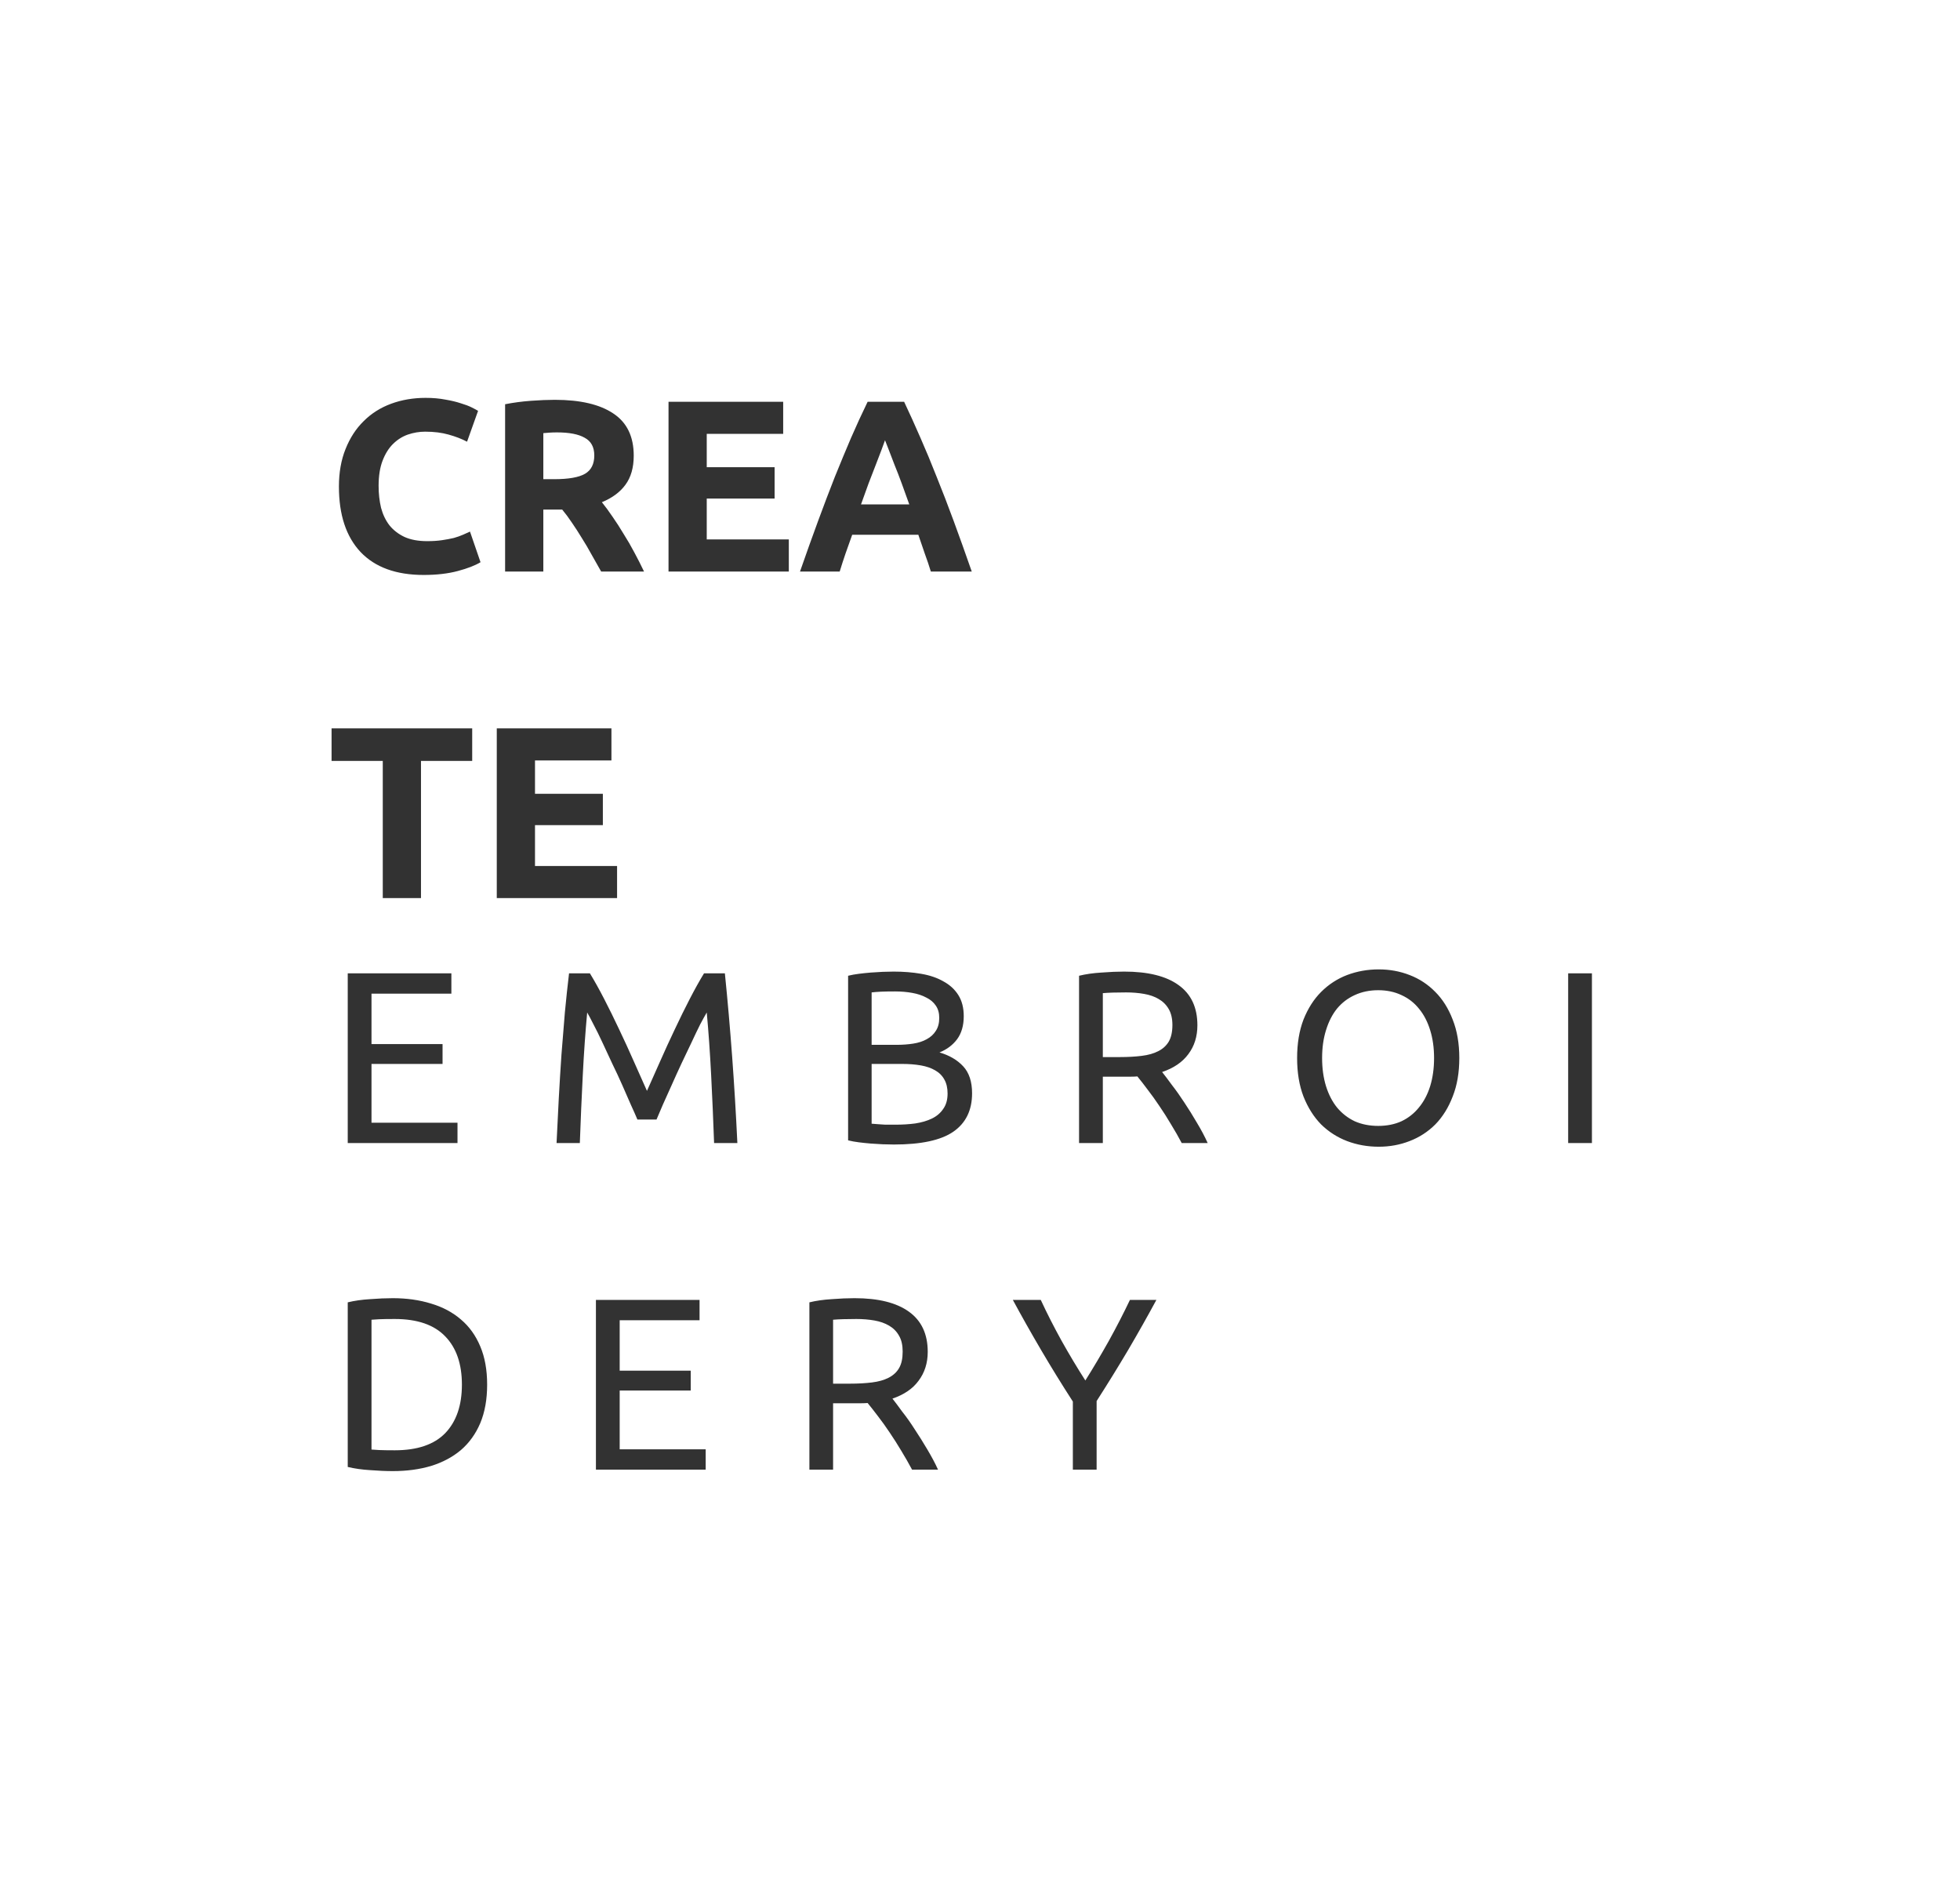 <svg width="24" height="23" viewBox="0 0 24 23" fill="none" xmlns="http://www.w3.org/2000/svg">
<g filter="url(#filter0_d)">
<path d="M4.258 10V7.921H5.527V8.17H4.549V8.788H5.419V9.031H4.549V9.751H5.602V10H4.258ZM7.805 9.712C7.785 9.664 7.758 9.603 7.724 9.529C7.692 9.455 7.657 9.375 7.619 9.289C7.581 9.203 7.54 9.115 7.496 9.025C7.454 8.933 7.414 8.847 7.376 8.767C7.338 8.685 7.302 8.612 7.268 8.548C7.236 8.484 7.21 8.435 7.19 8.401C7.168 8.637 7.15 8.893 7.136 9.169C7.122 9.443 7.11 9.72 7.1 10H6.815C6.823 9.82 6.832 9.639 6.842 9.457C6.852 9.273 6.863 9.093 6.875 8.917C6.889 8.739 6.903 8.566 6.917 8.398C6.933 8.23 6.95 8.071 6.968 7.921H7.223C7.277 8.009 7.335 8.113 7.397 8.233C7.459 8.353 7.521 8.479 7.583 8.611C7.645 8.741 7.705 8.872 7.763 9.004C7.821 9.134 7.874 9.253 7.922 9.361C7.97 9.253 8.023 9.134 8.081 9.004C8.139 8.872 8.199 8.741 8.261 8.611C8.323 8.479 8.385 8.353 8.447 8.233C8.509 8.113 8.567 8.009 8.621 7.921H8.876C8.944 8.591 8.995 9.284 9.029 10H8.744C8.734 9.72 8.722 9.443 8.708 9.169C8.694 8.893 8.676 8.637 8.654 8.401C8.634 8.435 8.607 8.484 8.573 8.548C8.541 8.612 8.506 8.685 8.468 8.767C8.43 8.847 8.389 8.933 8.345 9.025C8.303 9.115 8.263 9.203 8.225 9.289C8.187 9.375 8.151 9.455 8.117 9.529C8.085 9.603 8.059 9.664 8.039 9.712H7.805ZM10.946 10.018C10.904 10.018 10.858 10.017 10.808 10.015C10.76 10.013 10.711 10.01 10.661 10.006C10.613 10.002 10.565 9.997 10.517 9.991C10.469 9.985 10.425 9.977 10.385 9.967V7.951C10.425 7.941 10.469 7.933 10.517 7.927C10.565 7.921 10.613 7.916 10.661 7.912C10.711 7.908 10.76 7.905 10.808 7.903C10.856 7.901 10.901 7.9 10.943 7.9C11.063 7.9 11.175 7.909 11.279 7.927C11.385 7.945 11.476 7.976 11.552 8.02C11.63 8.062 11.691 8.118 11.735 8.188C11.779 8.258 11.801 8.344 11.801 8.446C11.801 8.56 11.774 8.654 11.72 8.728C11.666 8.8 11.594 8.854 11.504 8.89C11.626 8.926 11.723 8.983 11.795 9.061C11.867 9.139 11.903 9.249 11.903 9.391C11.903 9.599 11.826 9.756 11.672 9.862C11.52 9.966 11.278 10.018 10.946 10.018ZM10.673 9.031V9.763C10.695 9.765 10.721 9.767 10.751 9.769C10.777 9.771 10.807 9.773 10.841 9.775C10.877 9.775 10.918 9.775 10.964 9.775C11.05 9.775 11.131 9.77 11.207 9.76C11.285 9.748 11.353 9.728 11.411 9.7C11.469 9.672 11.515 9.633 11.549 9.583C11.585 9.533 11.603 9.47 11.603 9.394C11.603 9.326 11.59 9.269 11.564 9.223C11.538 9.175 11.5 9.137 11.45 9.109C11.402 9.081 11.344 9.061 11.276 9.049C11.208 9.037 11.132 9.031 11.048 9.031H10.673ZM10.673 8.797H10.979C11.051 8.797 11.119 8.792 11.183 8.782C11.247 8.772 11.302 8.754 11.348 8.728C11.396 8.702 11.433 8.668 11.459 8.626C11.487 8.584 11.501 8.531 11.501 8.467C11.501 8.407 11.487 8.357 11.459 8.317C11.431 8.275 11.392 8.242 11.342 8.218C11.294 8.192 11.237 8.173 11.171 8.161C11.105 8.149 11.035 8.143 10.961 8.143C10.887 8.143 10.829 8.144 10.787 8.146C10.745 8.148 10.707 8.151 10.673 8.155V8.797ZM14.23 9.13C14.262 9.17 14.302 9.223 14.35 9.289C14.4 9.353 14.451 9.425 14.503 9.505C14.555 9.583 14.606 9.665 14.656 9.751C14.708 9.837 14.752 9.92 14.788 10H14.47C14.43 9.924 14.386 9.847 14.338 9.769C14.292 9.691 14.245 9.617 14.197 9.547C14.149 9.475 14.101 9.408 14.053 9.346C14.007 9.284 13.965 9.23 13.927 9.184C13.901 9.186 13.874 9.187 13.846 9.187C13.82 9.187 13.793 9.187 13.765 9.187H13.504V10H13.213V7.951C13.295 7.931 13.386 7.918 13.486 7.912C13.588 7.904 13.681 7.9 13.765 7.9C14.057 7.9 14.279 7.955 14.431 8.065C14.585 8.175 14.662 8.339 14.662 8.557C14.662 8.695 14.625 8.813 14.551 8.911C14.479 9.009 14.372 9.082 14.23 9.13ZM13.789 8.155C13.665 8.155 13.57 8.158 13.504 8.164V8.947H13.711C13.811 8.947 13.901 8.942 13.981 8.932C14.061 8.922 14.128 8.903 14.182 8.875C14.238 8.847 14.281 8.808 14.311 8.758C14.341 8.706 14.356 8.638 14.356 8.554C14.356 8.476 14.341 8.411 14.311 8.359C14.281 8.307 14.24 8.266 14.188 8.236C14.138 8.206 14.078 8.185 14.008 8.173C13.94 8.161 13.867 8.155 13.789 8.155ZM15.883 8.959C15.883 8.781 15.909 8.624 15.961 8.488C16.015 8.352 16.087 8.239 16.177 8.149C16.269 8.057 16.375 7.988 16.495 7.942C16.617 7.896 16.746 7.873 16.882 7.873C17.016 7.873 17.142 7.896 17.26 7.942C17.38 7.988 17.485 8.057 17.575 8.149C17.665 8.239 17.736 8.352 17.788 8.488C17.842 8.624 17.869 8.781 17.869 8.959C17.869 9.137 17.842 9.294 17.788 9.43C17.736 9.566 17.665 9.68 17.575 9.772C17.485 9.862 17.38 9.93 17.26 9.976C17.142 10.022 17.016 10.045 16.882 10.045C16.746 10.045 16.617 10.022 16.495 9.976C16.375 9.93 16.269 9.862 16.177 9.772C16.087 9.68 16.015 9.566 15.961 9.43C15.909 9.294 15.883 9.137 15.883 8.959ZM16.189 8.959C16.189 9.085 16.205 9.2 16.237 9.304C16.269 9.406 16.314 9.493 16.372 9.565C16.432 9.637 16.504 9.693 16.588 9.733C16.674 9.771 16.77 9.79 16.876 9.79C16.982 9.79 17.077 9.771 17.161 9.733C17.245 9.693 17.316 9.637 17.374 9.565C17.434 9.493 17.48 9.406 17.512 9.304C17.544 9.2 17.56 9.085 17.56 8.959C17.56 8.833 17.544 8.719 17.512 8.617C17.48 8.513 17.434 8.425 17.374 8.353C17.316 8.281 17.245 8.226 17.161 8.188C17.077 8.148 16.982 8.128 16.876 8.128C16.77 8.128 16.674 8.148 16.588 8.188C16.504 8.226 16.432 8.281 16.372 8.353C16.314 8.425 16.269 8.513 16.237 8.617C16.205 8.719 16.189 8.833 16.189 8.959ZM19.202 7.921H19.493V10H19.202V7.921ZM5.965 12.959C5.965 13.139 5.937 13.296 5.881 13.43C5.825 13.562 5.746 13.672 5.644 13.76C5.542 13.846 5.42 13.911 5.278 13.955C5.136 13.997 4.98 14.018 4.81 14.018C4.726 14.018 4.633 14.014 4.531 14.006C4.431 14 4.34 13.987 4.258 13.967V11.951C4.34 11.931 4.431 11.918 4.531 11.912C4.633 11.904 4.726 11.9 4.81 11.9C4.98 11.9 5.136 11.922 5.278 11.966C5.42 12.008 5.542 12.073 5.644 12.161C5.746 12.247 5.825 12.357 5.881 12.491C5.937 12.623 5.965 12.779 5.965 12.959ZM4.834 13.763C5.11 13.763 5.316 13.693 5.452 13.553C5.588 13.411 5.656 13.213 5.656 12.959C5.656 12.705 5.588 12.508 5.452 12.368C5.316 12.226 5.11 12.155 4.834 12.155C4.752 12.155 4.688 12.156 4.642 12.158C4.598 12.16 4.567 12.162 4.549 12.164V13.754C4.567 13.756 4.598 13.758 4.642 13.76C4.688 13.762 4.752 13.763 4.834 13.763ZM7.297 14V11.921H8.566V12.17H7.588V12.788H8.458V13.031H7.588V13.751H8.641V14H7.297ZM10.928 13.13C10.96 13.17 10.999 13.223 11.047 13.289C11.098 13.353 11.149 13.425 11.2 13.505C11.252 13.583 11.303 13.665 11.354 13.751C11.405 13.837 11.45 13.92 11.486 14H11.168C11.127 13.924 11.084 13.847 11.036 13.769C10.989 13.691 10.943 13.617 10.895 13.547C10.847 13.475 10.799 13.408 10.751 13.346C10.704 13.284 10.662 13.23 10.624 13.184C10.598 13.186 10.572 13.187 10.543 13.187C10.518 13.187 10.491 13.187 10.463 13.187H10.201V14H9.911V11.951C9.993 11.931 10.084 11.918 10.184 11.912C10.286 11.904 10.379 11.9 10.463 11.9C10.755 11.9 10.976 11.955 11.129 12.065C11.283 12.175 11.36 12.339 11.36 12.557C11.36 12.695 11.322 12.813 11.248 12.911C11.177 13.009 11.069 13.082 10.928 13.13ZM10.486 12.155C10.363 12.155 10.268 12.158 10.201 12.164V12.947H10.409C10.508 12.947 10.598 12.942 10.678 12.932C10.758 12.922 10.825 12.903 10.88 12.875C10.935 12.847 10.979 12.808 11.008 12.758C11.039 12.706 11.053 12.638 11.053 12.554C11.053 12.476 11.039 12.411 11.008 12.359C10.979 12.307 10.938 12.266 10.886 12.236C10.835 12.206 10.775 12.185 10.706 12.173C10.637 12.161 10.565 12.155 10.486 12.155ZM13.137 14V13.166C12.999 12.952 12.869 12.741 12.747 12.533C12.625 12.325 12.51 12.121 12.402 11.921H12.744C12.82 12.085 12.905 12.252 12.999 12.422C13.093 12.59 13.19 12.752 13.29 12.908C13.388 12.752 13.484 12.59 13.578 12.422C13.672 12.252 13.758 12.085 13.836 11.921H14.16C14.052 12.121 13.937 12.325 13.815 12.533C13.693 12.739 13.564 12.948 13.428 13.16V14H13.137Z" fill="#323232"/>
</g>
<g filter="url(#filter1_d)">
<path d="M5.188 3.042C4.85 3.042 4.592 2.948 4.414 2.76C4.238 2.572 4.15 2.305 4.15 1.959C4.15 1.787 4.177 1.634 4.231 1.5C4.285 1.364 4.359 1.25 4.453 1.158C4.547 1.064 4.659 0.993 4.789 0.945C4.919 0.897 5.06 0.873 5.212 0.873C5.3 0.873 5.38 0.88 5.452 0.894C5.524 0.906 5.587 0.921 5.641 0.939C5.695 0.955 5.74 0.972 5.776 0.99C5.812 1.008 5.838 1.022 5.854 1.032L5.719 1.41C5.655 1.376 5.58 1.347 5.494 1.323C5.41 1.299 5.314 1.287 5.206 1.287C5.134 1.287 5.063 1.299 4.993 1.323C4.925 1.347 4.864 1.386 4.81 1.44C4.758 1.492 4.716 1.56 4.684 1.644C4.652 1.728 4.636 1.83 4.636 1.95C4.636 2.046 4.646 2.136 4.666 2.22C4.688 2.302 4.722 2.373 4.768 2.433C4.816 2.493 4.878 2.541 4.954 2.577C5.03 2.611 5.122 2.628 5.23 2.628C5.298 2.628 5.359 2.624 5.413 2.616C5.467 2.608 5.515 2.599 5.557 2.589C5.599 2.577 5.636 2.564 5.668 2.55C5.7 2.536 5.729 2.523 5.755 2.511L5.884 2.886C5.818 2.926 5.725 2.962 5.605 2.994C5.485 3.026 5.346 3.042 5.188 3.042ZM6.794 0.897C7.106 0.897 7.345 0.953 7.511 1.065C7.677 1.175 7.76 1.347 7.76 1.581C7.76 1.727 7.726 1.846 7.658 1.938C7.592 2.028 7.496 2.099 7.37 2.151C7.412 2.203 7.456 2.263 7.502 2.331C7.548 2.397 7.593 2.467 7.637 2.541C7.683 2.613 7.727 2.689 7.769 2.769C7.811 2.847 7.85 2.924 7.886 3H7.361C7.323 2.932 7.284 2.863 7.244 2.793C7.206 2.723 7.166 2.655 7.124 2.589C7.084 2.523 7.044 2.461 7.004 2.403C6.964 2.343 6.924 2.289 6.884 2.241H6.653V3H6.185V0.951C6.287 0.931 6.392 0.917 6.5 0.909C6.61 0.901 6.708 0.897 6.794 0.897ZM6.821 1.296C6.787 1.296 6.756 1.297 6.728 1.299C6.702 1.301 6.677 1.303 6.653 1.305V1.869H6.785C6.961 1.869 7.087 1.847 7.163 1.803C7.239 1.759 7.277 1.684 7.277 1.578C7.277 1.476 7.238 1.404 7.16 1.362C7.084 1.318 6.971 1.296 6.821 1.296ZM8.186 3V0.921H9.59V1.314H8.654V1.722H9.485V2.106H8.654V2.607H9.659V3H8.186ZM11.398 3C11.376 2.928 11.351 2.854 11.323 2.778C11.297 2.702 11.271 2.626 11.245 2.55H10.435C10.409 2.626 10.382 2.702 10.354 2.778C10.328 2.854 10.304 2.928 10.282 3H9.796C9.874 2.776 9.948 2.569 10.018 2.379C10.088 2.189 10.156 2.01 10.222 1.842C10.29 1.674 10.356 1.515 10.42 1.365C10.486 1.213 10.554 1.065 10.624 0.921H11.071C11.139 1.065 11.206 1.213 11.272 1.365C11.338 1.515 11.404 1.674 11.47 1.842C11.538 2.01 11.607 2.189 11.677 2.379C11.747 2.569 11.821 2.776 11.899 3H11.398ZM10.837 1.392C10.827 1.422 10.812 1.463 10.792 1.515C10.772 1.567 10.749 1.627 10.723 1.695C10.697 1.763 10.668 1.838 10.636 1.92C10.606 2.002 10.575 2.088 10.543 2.178H11.134C11.102 2.088 11.071 2.002 11.041 1.92C11.011 1.838 10.982 1.763 10.954 1.695C10.928 1.627 10.905 1.567 10.885 1.515C10.865 1.463 10.849 1.422 10.837 1.392ZM5.782 4.921V5.32H5.155V7H4.687V5.32H4.06V4.921H5.782ZM6.083 7V4.921H7.487V5.314H6.551V5.722H7.382V6.106H6.551V6.607H7.556V7H6.083Z" fill="#323232"/>
</g>
<defs>
<filter id="filter0_d" x="0.258" y="7.873" width="23.235" height="14.145" filterUnits="userSpaceOnUse" color-interpolation-filters="sRGB">
<feFlood flood-opacity="0" result="BackgroundImageFix"/>
<feColorMatrix in="SourceAlpha" type="matrix" values="0 0 0 0 0 0 0 0 0 0 0 0 0 0 0 0 0 0 127 0" result="hardAlpha"/>
<feOffset dy="4"/>
<feGaussianBlur stdDeviation="2"/>
<feComposite in2="hardAlpha" operator="out"/>
<feColorMatrix type="matrix" values="0 0 0 0 0 0 0 0 0 0 0 0 0 0 0 0 0 0 0.25 0"/>
<feBlend mode="normal" in2="BackgroundImageFix" result="effect1_dropShadow"/>
<feBlend mode="normal" in="SourceGraphic" in2="effect1_dropShadow" result="shape"/>
</filter>
<filter id="filter1_d" x="0.061" y="0.873" width="15.839" height="14.127" filterUnits="userSpaceOnUse" color-interpolation-filters="sRGB">
<feFlood flood-opacity="0" result="BackgroundImageFix"/>
<feColorMatrix in="SourceAlpha" type="matrix" values="0 0 0 0 0 0 0 0 0 0 0 0 0 0 0 0 0 0 127 0" result="hardAlpha"/>
<feOffset dy="4"/>
<feGaussianBlur stdDeviation="2"/>
<feComposite in2="hardAlpha" operator="out"/>
<feColorMatrix type="matrix" values="0 0 0 0 0 0 0 0 0 0 0 0 0 0 0 0 0 0 0.25 0"/>
<feBlend mode="normal" in2="BackgroundImageFix" result="effect1_dropShadow"/>
<feBlend mode="normal" in="SourceGraphic" in2="effect1_dropShadow" result="shape"/>
</filter>
</defs>
</svg>
